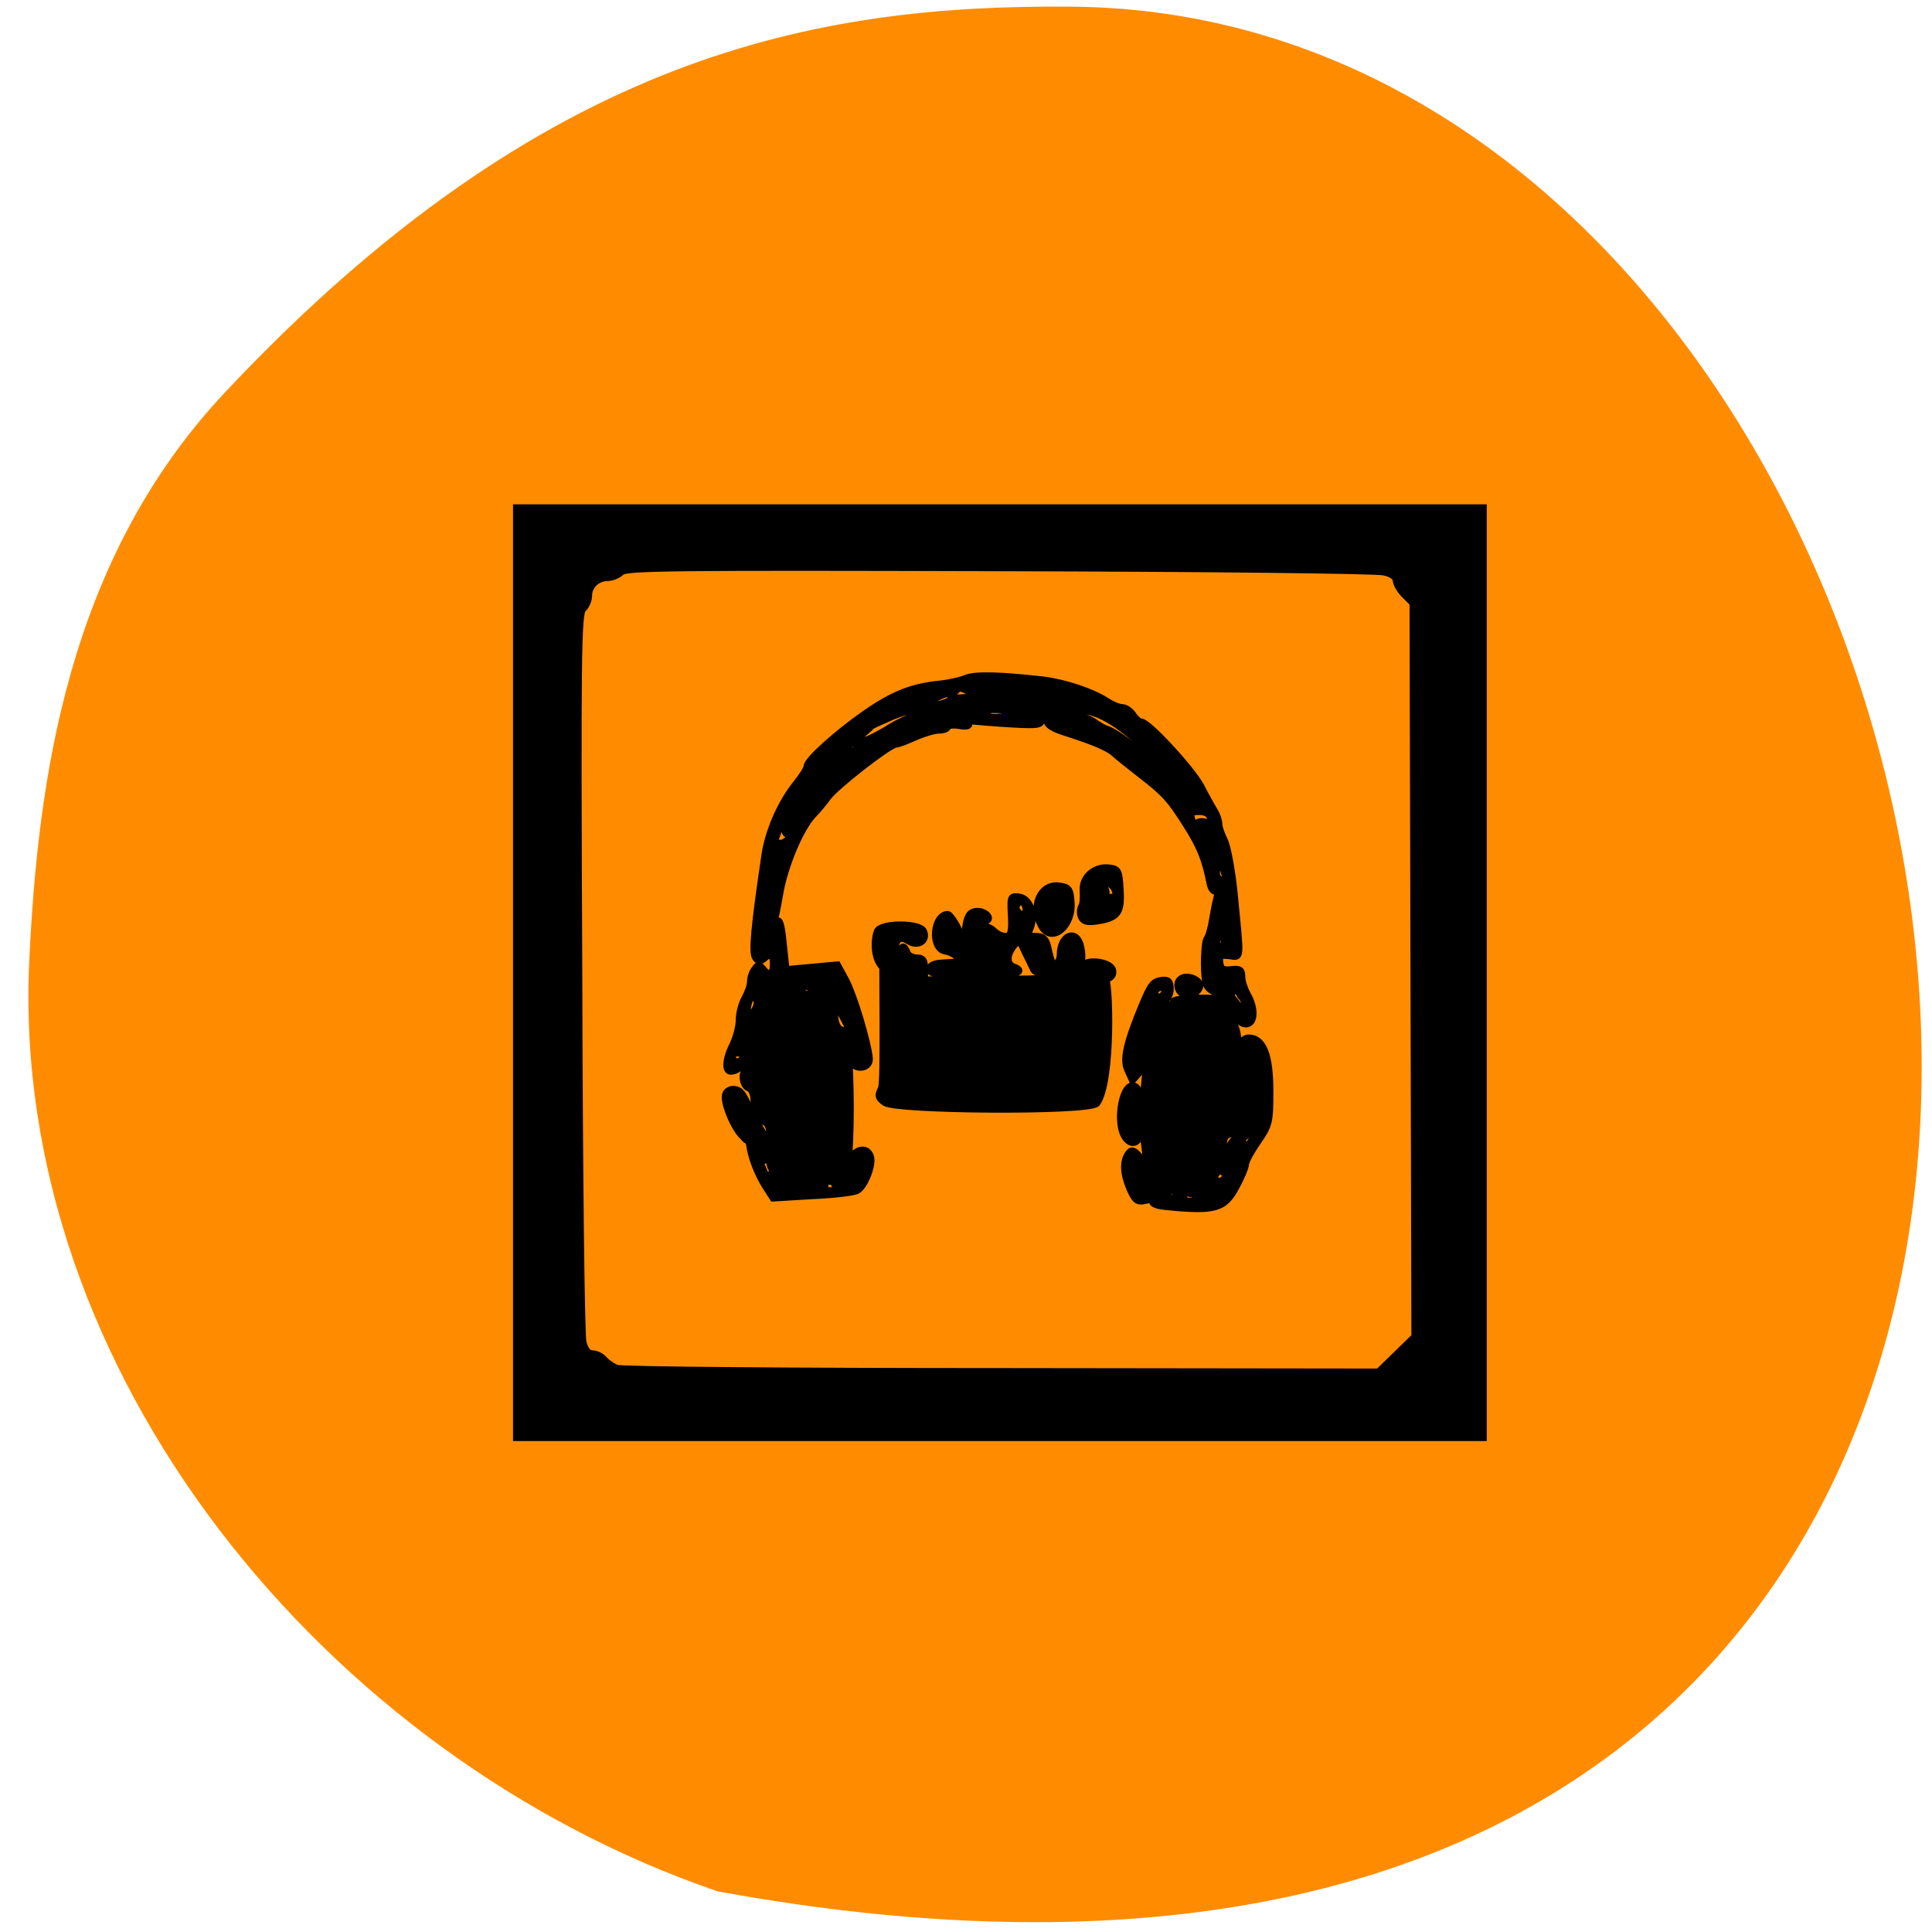 
<svg xmlns="http://www.w3.org/2000/svg" xmlns:xlink="http://www.w3.org/1999/xlink" width="16px" height="16px" viewBox="0 0 16 16" version="1.1">
<g id="surface1">
<path style=" stroke:none;fill-rule:nonzero;fill:rgb(100%,54.902%,0%);fill-opacity:1;" d="M 1.859 3.254 C 4.508 0.43 6.777 0.039 8.871 0.055 C 17.332 0.125 20.168 18.262 5.945 15.664 C 2.691 14.551 0.086 11.352 0.242 7.965 C 0.312 6.48 0.551 4.648 1.859 3.254 Z M 1.859 3.254 "/>
<path style="fill-rule:nonzero;fill:rgb(0%,0%,0%);fill-opacity:1;stroke-width:1;stroke-linecap:butt;stroke-linejoin:miter;stroke:rgb(0%,0%,0%);stroke-opacity:1;stroke-miterlimit:4;" d="M 66.527 131.523 L 66.527 69.461 L 195.589 69.461 L 195.589 193.586 L 66.527 193.586 Z M 184.089 182.523 L 186.527 180.148 L 186.277 82.148 L 185.152 81.023 C 184.527 80.398 184.027 79.523 184.027 79.086 C 184.027 78.648 183.339 78.148 182.339 77.961 C 181.464 77.711 158.339 77.461 130.964 77.398 C 87.152 77.273 81.152 77.336 80.464 77.961 C 80.027 78.398 79.214 78.711 78.652 78.711 C 77.277 78.711 76.089 79.773 76.089 81.148 C 76.089 81.711 75.777 82.523 75.339 82.898 C 74.652 83.523 74.589 89.336 74.777 131.461 C 74.839 157.773 75.089 180.023 75.339 180.898 C 75.589 181.898 76.027 182.461 76.589 182.461 C 77.089 182.461 77.777 182.773 78.152 183.211 C 78.527 183.648 79.339 184.211 79.902 184.398 C 80.464 184.648 103.589 184.836 131.277 184.836 L 181.652 184.898 Z M 153.089 162.711 C 152.027 162.586 151.339 162.336 151.527 162.023 C 151.714 161.773 151.339 161.711 150.527 161.898 C 149.464 162.148 149.152 161.961 148.464 160.398 C 147.589 158.336 147.527 156.836 148.214 155.773 C 148.652 155.148 148.902 155.211 149.777 156.211 L 150.777 157.398 L 150.464 154.773 C 150.089 152.023 149.714 151.023 149.714 152.773 C 149.714 154.211 148.714 154.648 147.902 153.586 C 146.402 151.648 147.527 145.773 149.152 146.773 C 149.464 146.961 149.714 147.773 149.714 148.648 C 149.714 150.961 150.027 150.023 150.402 146.648 L 150.714 143.586 L 149.777 144.711 L 148.777 145.836 L 148.152 144.461 C 147.527 143.086 148.027 140.898 150.089 135.898 C 151.277 133.086 151.527 132.773 152.652 132.586 C 153.527 132.461 153.777 132.711 153.777 133.711 C 153.777 134.398 153.402 135.086 153.027 135.273 C 152.589 135.398 152.277 135.898 152.277 136.336 C 152.339 136.836 152.402 136.898 152.589 136.523 C 152.714 136.211 153.152 135.898 153.527 135.898 C 153.964 135.898 154.277 135.711 154.277 135.398 C 154.277 135.148 155.777 134.961 157.777 134.961 C 161.214 134.961 161.339 134.961 161.339 136.211 C 161.339 136.898 161.652 137.773 162.089 138.148 C 162.527 138.586 162.839 139.773 162.839 141.023 C 162.839 142.211 163.089 143.211 163.402 143.273 C 164.277 143.586 164.277 149.961 163.402 151.523 C 163.027 152.211 162.277 152.898 161.777 153.023 C 161.027 153.211 160.839 153.711 160.839 155.211 C 160.839 156.398 160.402 157.711 159.589 158.898 C 158.902 159.836 158.527 160.648 158.777 160.648 C 159.027 160.648 159.339 160.273 159.527 159.898 C 159.652 159.461 160.027 159.273 160.277 159.398 C 160.527 159.586 161.027 159.211 161.339 158.648 C 161.839 157.836 162.027 157.711 162.402 158.273 C 162.714 158.773 162.839 158.773 162.839 158.086 C 162.839 157.086 162.277 157.023 161.339 157.836 C 160.777 158.336 160.714 158.273 160.964 157.586 C 161.152 157.086 161.339 156.273 161.339 155.773 C 161.339 155.273 161.964 154.211 162.777 153.336 C 164.214 151.836 165.152 148.711 164.964 146.086 C 164.902 145.398 165.027 145.148 165.152 145.461 C 165.589 146.398 166.839 146.211 166.839 145.211 C 166.839 144.586 166.777 144.523 166.402 145.023 C 166.089 145.523 165.902 145.523 165.652 145.148 C 165.464 144.836 165.089 144.773 164.839 144.898 C 164.527 145.023 164.339 144.648 164.339 143.961 C 164.339 143.273 164.089 142.648 163.839 142.461 C 162.964 141.898 163.277 140.273 164.277 140.273 C 166.214 140.273 167.089 142.586 167.089 147.336 C 167.089 151.398 167.027 151.836 165.464 154.086 C 164.589 155.336 163.839 156.711 163.839 157.086 C 163.839 157.461 163.277 158.836 162.589 160.086 C 161.027 163.023 159.839 163.398 153.089 162.711 Z M 154.527 161.586 C 154.339 161.336 154.589 161.148 155.027 161.148 C 155.464 161.148 155.714 161.336 155.527 161.586 C 155.339 161.898 155.839 162.086 156.777 162.086 C 159.277 162.086 158.527 161.336 155.527 160.773 C 153.339 160.398 152.902 160.461 153.277 160.898 C 153.652 161.336 153.589 161.586 152.902 161.773 C 152.339 161.898 152.527 162.023 153.402 162.023 C 154.214 162.086 154.714 161.898 154.527 161.586 Z M 149.839 160.586 C 149.714 160.086 149.777 159.648 150.027 159.711 C 151.089 159.898 151.714 159.586 151.714 158.961 C 151.714 157.898 150.714 158.023 150.714 159.086 C 150.652 159.773 150.589 159.773 150.214 158.961 C 149.964 158.398 149.777 158.273 149.777 158.648 C 149.714 159.211 149.589 159.211 148.839 158.648 C 148.402 158.273 148.152 158.211 148.339 158.523 C 148.527 158.773 148.902 159.586 149.214 160.336 C 149.777 161.836 150.277 162.023 149.839 160.586 Z M 164.027 155.023 C 164.339 154.523 164.964 153.461 165.464 152.773 C 166.714 150.961 166.339 151.086 163.839 153.336 C 162.589 154.398 161.839 155.461 162.089 155.773 C 162.527 156.523 163.402 156.211 164.027 155.023 Z M 162.402 155.273 C 162.527 154.898 162.964 154.523 163.277 154.398 C 163.652 154.273 163.902 154.461 163.777 154.836 C 163.652 155.211 163.214 155.586 162.839 155.711 C 162.464 155.836 162.277 155.648 162.402 155.273 Z M 148.839 152.086 C 148.464 151.961 148.214 151.148 148.214 150.398 C 148.214 149.523 148.402 149.086 148.714 149.211 C 148.964 149.398 149.214 149.336 149.214 149.086 C 149.214 148.211 148.339 148.023 148.027 148.773 C 147.277 150.586 147.777 152.461 148.902 152.336 C 149.214 152.336 149.214 152.211 148.839 152.086 Z M 166.839 149.023 C 166.839 148.461 166.527 148.023 166.089 148.023 C 165.714 148.023 165.339 148.273 165.339 148.523 C 165.339 148.836 165.589 148.898 165.839 148.773 C 166.152 148.586 166.339 148.773 166.339 149.211 C 166.339 149.648 166.464 149.961 166.589 149.961 C 166.777 149.961 166.839 149.523 166.839 149.023 Z M 150.027 141.586 C 150.089 140.586 149.964 139.773 149.777 139.773 C 149.089 139.773 148.777 142.148 149.402 142.398 C 149.777 142.523 149.714 142.836 149.214 143.211 C 148.589 143.648 148.589 143.711 149.214 143.523 C 149.652 143.461 149.964 142.648 150.027 141.586 Z M 152.214 138.336 C 152.152 137.836 152.027 137.961 151.714 138.586 C 151.152 139.898 151.152 140.648 151.714 139.773 C 152.027 139.398 152.214 138.711 152.214 138.336 Z M 151.214 137.336 C 151.214 136.773 151.027 136.461 150.714 136.648 C 150.464 136.773 150.214 137.398 150.214 137.898 C 150.214 138.461 150.464 138.711 150.714 138.586 C 151.027 138.398 151.214 137.836 151.214 137.336 Z M 153.152 134.086 C 153.277 133.773 152.964 133.461 152.527 133.461 C 152.089 133.461 151.714 133.836 151.714 134.273 C 151.714 135.086 152.839 134.961 153.152 134.086 Z M 99.777 160.023 C 98.714 158.336 97.902 156.211 97.652 154.461 C 97.527 153.898 97.277 153.211 97.027 153.023 C 96.839 152.773 96.777 152.961 97.027 153.336 C 97.402 154.023 97.339 154.023 96.714 153.336 C 95.527 152.211 94.089 148.648 94.464 147.773 C 94.589 147.336 95.152 147.086 95.589 147.148 C 96.402 147.273 96.589 147.523 97.777 149.961 C 98.089 150.648 98.777 151.961 99.339 152.898 L 100.339 154.586 L 100.339 153.086 C 100.339 151.961 100.027 151.461 99.277 151.273 C 98.527 151.086 98.277 150.648 98.277 149.086 C 98.277 147.836 98.027 147.086 97.527 146.898 C 96.777 146.586 96.527 145.086 97.152 144.461 C 97.714 143.898 98.777 140.586 98.777 139.273 C 98.777 137.523 98.027 139.023 97.527 141.586 C 97.277 143.398 96.214 144.648 95.089 144.648 C 94.402 144.648 94.464 143.148 95.277 141.461 C 95.839 140.398 96.277 138.773 96.277 137.836 C 96.277 136.898 96.652 135.586 97.027 134.961 C 97.402 134.273 97.777 133.273 97.777 132.773 C 97.777 132.211 98.027 131.461 98.339 131.086 C 98.777 130.398 98.902 130.461 99.464 131.148 C 100.277 132.148 100.839 131.836 100.839 130.273 C 100.839 129.023 100.339 128.836 99.464 129.648 C 99.089 129.961 98.777 129.961 98.464 129.523 C 97.964 128.898 98.277 125.461 99.714 115.773 C 100.214 112.523 101.839 108.836 103.902 106.273 C 104.714 105.273 105.339 104.273 105.339 103.961 C 105.339 103.148 109.402 99.523 113.089 96.961 C 116.777 94.398 119.277 93.398 122.902 93.023 C 124.214 92.898 125.902 92.523 126.589 92.211 C 127.902 91.711 131.277 91.836 136.839 92.461 C 139.777 92.836 143.339 94.023 145.277 95.273 C 146.027 95.773 146.964 96.148 147.402 96.148 C 147.839 96.148 148.464 96.586 148.839 97.148 C 149.152 97.648 149.714 98.086 149.964 98.086 C 150.839 98.086 156.527 104.211 157.839 106.586 C 158.464 107.836 159.339 109.336 159.652 109.898 C 160.027 110.461 160.277 111.273 160.277 111.711 C 160.277 112.148 160.652 113.148 161.027 113.898 C 161.402 114.648 162.027 117.898 162.339 121.148 C 163.214 130.148 163.277 129.398 161.652 129.211 C 160.402 129.086 160.277 129.211 160.402 130.211 C 160.527 131.086 160.839 131.273 161.964 131.148 C 163.089 131.023 163.339 131.148 163.339 132.086 C 163.339 132.711 163.714 133.773 164.089 134.461 C 165.152 136.273 165.089 138.336 163.902 138.336 C 163.277 138.336 162.652 137.711 162.152 136.398 C 161.589 135.086 160.964 134.398 160.089 134.148 C 159.277 133.961 158.714 133.461 158.589 132.836 C 158.277 131.086 158.402 127.461 158.777 126.961 C 159.027 126.648 159.339 125.461 159.527 124.273 C 159.714 123.086 160.027 121.711 160.152 121.211 C 160.277 120.648 160.214 120.398 159.902 120.586 C 159.652 120.711 159.277 120.273 159.152 119.523 C 158.527 116.398 157.839 114.648 156.089 111.898 C 153.839 108.336 153.214 107.586 149.714 104.898 C 148.214 103.711 146.714 102.523 146.464 102.273 C 145.714 101.523 143.839 100.711 140.402 99.586 C 138.089 98.898 137.339 98.398 137.339 97.711 C 137.339 95.523 136.339 95.211 130.527 95.211 C 127.464 95.211 124.964 95.398 124.777 95.648 C 124.589 95.961 124.652 96.148 124.964 96.148 C 125.214 96.148 125.339 96.648 125.214 97.273 C 125.027 98.273 125.027 98.273 125.464 97.336 C 125.714 96.836 125.777 96.211 125.652 96.023 C 125.589 95.836 127.714 95.648 130.402 95.648 C 135.527 95.648 136.589 96.023 136.589 97.648 C 136.589 98.398 136.152 98.461 132.714 98.273 C 130.527 98.148 128.277 97.961 127.652 97.898 C 127.027 97.836 126.714 97.961 126.839 98.211 C 127.027 98.523 126.589 98.648 125.589 98.461 C 124.714 98.336 124.027 98.461 124.027 98.648 C 124.027 98.898 123.527 99.086 122.902 99.086 C 122.277 99.086 120.839 99.523 119.714 100.023 C 118.589 100.523 117.464 100.961 117.152 100.961 C 116.277 101.023 109.089 106.586 108.027 108.086 C 107.527 108.773 106.652 109.836 106.089 110.398 C 104.402 112.148 102.214 117.273 101.589 121.148 C 101.402 122.211 101.152 123.586 100.964 124.273 C 100.777 125.148 100.839 125.336 101.214 124.773 C 101.589 124.273 101.839 125.086 102.089 127.648 L 102.464 131.148 L 109.339 130.523 L 110.464 132.586 C 111.527 134.586 113.402 140.898 113.589 142.961 C 113.714 144.336 111.589 144.586 111.152 143.211 C 110.964 142.648 110.964 142.023 111.089 141.836 C 111.214 141.586 111.089 141.148 110.839 140.711 C 110.464 140.273 110.402 140.711 110.714 142.211 C 111.152 144.836 111.152 154.336 110.714 156.773 L 110.402 158.461 L 110.902 156.898 C 111.464 155.211 113.214 154.648 113.714 156.023 C 114.152 157.023 112.964 160.086 111.964 160.586 C 111.527 160.836 108.839 161.148 105.964 161.273 L 100.777 161.586 Z M 106.027 159.898 C 106.214 159.461 106.152 159.273 105.839 159.398 C 105.589 159.586 105.339 159.898 105.339 160.148 C 105.339 160.898 105.714 160.711 106.027 159.898 Z M 111.652 159.648 C 112.464 158.773 112.464 158.711 111.714 158.711 C 111.277 158.711 110.964 158.961 111.027 159.273 C 111.089 159.586 110.589 159.961 109.964 160.086 C 109.277 160.148 108.902 160.023 109.089 159.773 C 109.214 159.523 108.777 159.336 107.964 159.336 C 107.214 159.336 106.902 159.398 107.277 159.523 C 107.589 159.648 107.777 159.961 107.589 160.211 C 107.027 161.086 110.777 160.648 111.652 159.648 Z M 101.902 157.461 C 100.714 156.023 100.402 156.461 101.589 157.898 C 101.964 158.398 102.152 159.086 101.964 159.398 C 101.777 159.711 101.902 159.711 102.339 159.336 C 102.839 158.898 102.777 158.523 101.902 157.461 Z M 100.964 158.523 C 101.339 158.711 101.339 158.586 100.964 158.211 C 100.589 157.836 100.339 157.148 100.339 156.711 C 100.339 156.273 99.964 155.648 99.527 155.273 C 99.027 154.898 98.777 154.836 98.777 155.211 C 98.777 155.523 99.027 155.773 99.277 155.773 C 99.589 155.773 99.777 156.023 99.777 156.273 C 99.777 156.586 99.527 156.648 99.214 156.461 C 98.902 156.273 98.777 156.398 98.964 156.836 C 99.152 157.211 99.464 157.898 99.652 158.461 C 99.839 159.023 100.089 159.148 100.214 158.773 C 100.277 158.461 100.652 158.336 100.964 158.523 Z M 109.527 158.398 C 109.152 158.211 108.589 158.211 108.277 158.398 C 107.902 158.523 108.214 158.648 108.902 158.648 C 109.589 158.648 109.839 158.523 109.527 158.398 Z M 112.902 157.023 C 112.902 156.586 112.714 156.273 112.402 156.273 C 112.152 156.273 111.902 156.586 111.902 157.023 C 111.902 157.398 112.152 157.711 112.402 157.711 C 112.714 157.711 112.902 157.398 112.902 157.023 Z M 96.714 149.398 C 96.589 148.836 96.214 148.273 95.902 148.211 C 95.527 148.148 95.464 148.211 95.777 148.336 C 96.027 148.461 96.277 148.898 96.277 149.336 C 96.277 149.711 96.027 149.898 95.714 149.711 C 95.339 149.461 95.277 149.523 95.464 149.898 C 96.089 150.836 96.839 150.523 96.714 149.398 Z M 96.777 142.648 C 96.777 142.398 96.464 142.211 96.027 142.211 C 95.214 142.211 95.027 142.773 95.589 143.336 C 95.964 143.711 96.777 143.273 96.777 142.648 Z M 112.902 142.711 C 112.902 142.398 112.714 142.211 112.402 142.211 C 112.152 142.211 111.902 142.398 111.902 142.711 C 111.902 142.961 112.152 143.211 112.402 143.211 C 112.714 143.211 112.902 142.961 112.902 142.711 Z M 110.902 139.086 C 110.902 138.898 110.464 138.023 109.902 137.023 C 108.964 135.273 108.902 135.273 108.902 136.461 C 108.902 138.273 109.339 139.273 110.214 139.273 C 110.589 139.273 110.902 139.211 110.902 139.086 Z M 99.777 136.148 C 99.777 135.898 99.589 136.023 99.277 136.398 C 99.027 136.773 98.839 137.336 98.839 137.586 C 98.839 137.898 99.027 137.773 99.277 137.336 C 99.589 136.961 99.777 136.398 99.777 136.148 Z M 98.652 135.398 C 98.527 133.648 97.277 134.836 97.277 136.711 C 97.277 137.336 97.464 137.336 98.027 136.898 C 98.402 136.586 98.714 135.898 98.652 135.398 Z M 163.402 134.773 C 163.089 134.523 162.839 133.711 162.777 133.023 C 162.714 131.773 162.714 131.773 162.402 132.898 L 162.089 134.086 L 160.652 132.773 C 159.902 132.086 159.089 131.523 158.902 131.586 C 158.714 131.586 159.339 132.273 160.339 133.148 C 161.339 134.023 162.464 135.273 162.839 135.898 C 163.464 136.961 163.589 137.023 163.714 136.211 C 163.839 135.711 163.714 135.086 163.402 134.773 Z M 110.714 135.086 C 110.214 134.586 109.777 135.336 110.214 135.961 C 110.527 136.461 110.652 136.461 110.777 135.961 C 110.902 135.648 110.839 135.211 110.714 135.086 Z M 108.402 133.773 C 108.027 133.336 107.527 133.148 107.214 133.336 C 106.902 133.523 107.089 133.898 107.652 134.273 C 108.777 135.086 109.277 134.711 108.402 133.773 Z M 101.589 133.961 C 100.214 133.398 99.777 133.398 99.777 133.961 C 99.777 134.211 100.402 134.461 101.214 134.398 C 102.402 134.398 102.464 134.336 101.589 133.961 Z M 106.339 134.023 C 106.339 133.773 105.902 133.461 105.339 133.336 C 104.777 133.211 104.464 133.273 104.589 133.461 C 104.714 133.711 104.589 134.023 104.214 134.148 C 103.902 134.273 104.214 134.398 104.964 134.398 C 105.714 134.461 106.339 134.273 106.339 134.023 Z M 108.652 132.523 C 108.464 132.773 108.589 133.023 108.839 133.023 C 109.152 133.023 109.402 132.648 109.402 132.273 C 109.402 131.336 107.089 131.336 106.714 132.273 C 106.464 132.836 106.652 132.898 107.652 132.523 C 108.527 132.211 108.839 132.211 108.652 132.523 Z M 104.714 131.711 C 104.277 131.586 103.339 131.586 102.714 131.711 C 102.089 131.773 102.464 131.898 103.589 131.898 C 104.714 131.898 105.214 131.836 104.714 131.711 Z M 100.652 127.023 C 100.652 125.898 100.652 125.836 100.464 126.898 C 100.339 127.586 99.839 128.211 99.402 128.336 C 98.777 128.523 98.839 128.523 99.527 128.461 C 100.277 128.398 100.589 128.023 100.652 127.023 Z M 162.339 127.211 C 162.277 126.398 161.152 124.773 160.652 124.773 C 160.464 124.773 160.339 125.273 160.339 125.898 C 160.339 126.461 160.089 127.211 159.777 127.461 C 159.402 127.836 159.777 127.961 160.777 127.961 C 161.839 127.961 162.339 127.773 162.339 127.211 Z M 161.152 127.398 C 160.964 127.148 160.839 126.711 160.839 126.273 C 160.839 125.711 160.964 125.648 161.402 126.086 C 161.714 126.398 161.839 126.836 161.714 127.148 C 161.652 127.461 161.402 127.586 161.152 127.398 Z M 99.777 125.023 C 99.777 124.711 99.589 124.836 99.277 125.273 C 99.027 125.648 98.839 126.211 98.839 126.461 C 98.839 126.711 99.027 126.586 99.277 126.211 C 99.589 125.836 99.777 125.273 99.777 125.023 Z M 100.839 123.023 C 100.839 122.586 99.839 122.398 99.589 122.711 C 99.464 122.961 99.652 123.148 100.089 123.148 C 100.464 123.148 100.839 123.086 100.839 123.023 Z M 161.527 122.898 C 161.652 122.648 161.464 122.523 161.089 122.523 C 160.652 122.523 160.464 122.648 160.589 122.898 C 160.777 123.148 160.964 123.273 161.089 123.273 C 161.152 123.273 161.402 123.148 161.527 122.898 Z M 101.339 118.461 C 101.902 117.336 101.902 117.273 101.152 117.898 C 100.402 118.461 100.339 118.461 100.339 117.711 C 100.339 117.211 100.152 116.961 100.027 117.148 C 99.839 117.336 99.839 118.023 100.027 118.711 C 100.402 120.148 100.402 120.148 101.339 118.461 Z M 161.339 118.711 C 161.089 118.398 160.902 117.711 161.027 117.211 C 161.089 116.711 161.089 116.523 160.964 116.898 C 160.839 117.211 160.527 117.461 160.277 117.461 C 160.089 117.461 159.902 117.898 159.964 118.336 C 159.964 118.836 160.402 119.211 160.902 119.211 C 161.464 119.211 161.589 119.023 161.339 118.711 Z M 101.714 114.273 C 101.902 114.398 102.527 114.023 103.089 113.523 C 103.902 112.711 103.964 112.648 103.214 112.898 C 102.527 113.148 102.339 112.961 102.339 111.961 C 102.339 110.586 103.089 110.211 103.527 111.461 C 103.652 111.961 103.714 111.898 103.652 111.336 C 103.527 109.836 102.277 110.336 101.589 112.148 C 100.152 115.961 100.152 115.898 100.777 114.961 C 101.152 114.461 101.527 114.148 101.714 114.273 Z M 160.277 114.398 C 159.964 114.086 159.652 114.086 159.339 114.398 C 158.964 114.711 159.152 114.836 159.777 114.836 C 160.464 114.836 160.652 114.711 160.277 114.398 Z M 158.777 113.148 C 158.777 112.836 158.402 112.648 157.902 112.648 C 157.152 112.648 157.152 112.711 157.777 113.148 C 158.714 113.711 158.777 113.711 158.777 113.148 Z M 158.527 111.461 C 159.214 111.711 159.339 111.586 159.214 110.898 C 159.089 110.273 158.589 109.961 157.652 109.961 C 156.652 109.961 156.339 110.148 156.527 110.586 C 156.652 110.961 156.777 111.523 156.777 111.836 C 156.777 112.211 156.902 112.211 157.214 111.773 C 157.464 111.398 157.964 111.273 158.527 111.461 Z M 106.152 109.648 C 106.402 109.273 106.277 109.211 105.902 109.461 C 105.527 109.711 105.027 109.586 104.777 109.211 C 104.464 108.648 104.339 108.711 104.339 109.336 C 104.339 110.336 105.589 110.523 106.152 109.648 Z M 107.652 107.273 C 108.152 106.773 108.402 106.148 108.214 105.961 C 108.027 105.836 107.277 106.273 106.589 106.961 C 105.777 107.836 105.527 108.273 106.027 108.273 C 106.402 108.273 107.152 107.836 107.652 107.273 Z M 155.277 107.586 C 155.277 107.211 155.089 106.773 154.902 106.648 C 154.652 106.523 154.464 106.836 154.464 107.336 C 154.464 107.836 154.652 108.273 154.902 108.273 C 155.089 108.273 155.277 107.961 155.277 107.586 Z M 156.839 106.711 C 156.402 106.273 156.277 106.336 156.277 106.898 C 156.277 107.836 156.964 108.523 157.214 107.773 C 157.339 107.461 157.152 106.961 156.839 106.711 Z M 151.214 103.648 C 150.589 103.023 149.777 102.461 149.527 102.461 C 149.214 102.461 149.277 102.648 149.714 102.961 C 150.152 103.211 150.464 103.648 150.464 103.898 C 150.464 104.523 151.839 105.461 152.214 105.086 C 152.339 104.961 151.902 104.336 151.214 103.648 Z M 108.152 102.086 C 107.777 101.711 106.402 103.461 106.402 104.336 C 106.339 104.711 106.839 104.398 107.402 103.711 C 108.027 102.961 108.339 102.273 108.152 102.086 Z M 109.589 103.211 C 110.027 102.523 110.777 101.961 111.152 101.961 C 111.589 101.961 111.902 101.773 111.902 101.461 C 111.902 101.211 112.464 100.773 113.089 100.523 C 113.777 100.336 115.402 99.461 116.777 98.586 C 118.214 97.773 119.902 97.086 120.527 97.086 L 121.714 97.086 L 120.589 96.586 C 119.714 96.273 118.714 96.461 116.777 97.211 C 115.339 97.836 114.089 98.398 113.902 98.523 C 113.777 98.711 112.777 99.586 111.652 100.461 C 109.277 102.461 107.589 104.398 108.277 104.398 C 108.527 104.398 109.152 103.836 109.589 103.211 Z M 111.652 103.898 C 111.839 103.648 111.589 103.586 111.089 103.773 C 110.527 103.961 110.339 103.898 110.589 103.523 C 110.777 103.273 111.589 102.898 112.402 102.711 C 113.277 102.523 113.902 102.086 113.902 101.648 C 113.902 101.023 113.777 100.961 113.089 101.523 C 112.652 101.898 111.839 102.398 111.277 102.711 C 110.714 102.961 110.152 103.461 110.027 103.773 C 109.777 104.523 111.214 104.586 111.652 103.898 Z M 150.964 101.711 C 150.152 101.023 149.152 100.211 148.714 99.898 C 145.152 96.961 142.589 95.961 140.277 96.648 C 138.902 97.023 138.902 97.023 140.652 97.086 C 141.589 97.148 142.964 97.586 143.652 98.086 C 144.339 98.586 145.152 99.023 145.339 99.023 C 145.589 99.086 146.652 99.648 147.652 100.398 C 151.214 102.961 153.902 104.023 150.964 101.711 Z M 145.714 99.898 C 145.089 99.273 144.464 99.773 144.902 100.523 C 145.089 100.773 145.464 100.898 145.777 100.711 C 146.089 100.523 146.089 100.211 145.714 99.898 Z M 118.652 98.773 C 118.839 98.336 118.714 98.148 118.464 98.336 C 118.152 98.523 117.964 98.836 117.964 99.086 C 117.964 99.773 118.339 99.648 118.652 98.773 Z M 141.402 98.961 C 140.464 98.398 140.464 98.398 141.402 98.023 C 142.339 97.711 142.339 97.648 141.277 97.648 C 140.652 97.648 140.152 97.773 140.152 98.023 C 140.152 98.586 141.277 99.523 141.902 99.523 C 142.152 99.523 141.964 99.273 141.402 98.961 Z M 121.214 98.086 C 121.027 97.836 120.527 97.648 120.089 97.648 C 119.339 97.711 119.339 97.773 120.089 97.961 C 120.589 98.086 120.839 98.398 120.652 98.711 C 120.464 99.023 120.589 99.086 120.902 98.836 C 121.214 98.648 121.402 98.336 121.214 98.086 Z M 135.339 96.648 C 134.964 96.336 134.839 96.523 134.839 97.148 C 134.839 97.773 134.964 97.898 135.339 97.586 C 135.652 97.273 135.652 96.961 135.339 96.648 Z M 148.214 97.586 C 148.214 97.336 147.839 97.148 147.402 97.148 C 146.964 97.148 146.777 97.336 146.964 97.586 C 147.152 97.898 147.464 98.086 147.714 98.086 C 148.027 98.086 148.214 97.898 148.214 97.586 Z M 132.027 97.211 C 131.652 97.086 131.652 96.898 131.964 96.711 C 132.277 96.523 131.589 96.336 130.402 96.336 C 129.214 96.336 128.589 96.398 128.964 96.523 C 129.527 96.711 129.527 96.836 129.027 97.148 C 128.714 97.336 129.402 97.461 130.527 97.461 C 131.714 97.398 132.339 97.273 132.027 97.211 Z M 124.527 96.648 C 124.527 96.398 124.402 96.148 124.277 96.148 C 124.152 96.148 123.902 96.398 123.777 96.648 C 123.589 96.898 123.714 97.148 123.964 97.148 C 124.277 97.148 124.527 96.898 124.527 96.648 Z M 117.652 95.898 C 118.402 95.336 118.464 95.211 117.902 95.211 C 117.464 95.211 116.714 95.523 116.152 95.898 C 115.402 96.461 115.339 96.586 115.964 96.586 C 116.339 96.586 117.152 96.273 117.652 95.898 Z M 124.402 95.086 C 124.652 94.586 136.464 94.586 136.714 95.086 C 136.777 95.336 137.777 95.648 138.902 95.836 L 140.902 96.148 L 138.902 95.086 C 137.152 94.211 136.152 94.086 132.214 94.148 C 129.652 94.211 127.089 94.023 126.589 93.773 C 125.902 93.398 125.464 93.398 125.277 93.711 C 125.089 94.023 124.652 94.211 124.339 94.148 C 124.027 94.086 122.964 94.523 121.964 95.086 L 120.214 96.211 L 122.214 95.836 C 123.339 95.711 124.339 95.336 124.402 95.086 Z M 143.652 95.211 C 143.652 94.898 143.339 94.711 142.902 94.711 C 142.527 94.711 142.152 94.898 142.152 95.211 C 142.152 95.461 142.527 95.648 142.902 95.648 C 143.339 95.648 143.652 95.461 143.652 95.211 Z M 141.152 94.773 C 141.152 94.211 139.589 93.586 139.214 93.961 C 139.027 94.148 139.214 94.461 139.652 94.711 C 140.589 95.273 141.152 95.273 141.152 94.773 Z M 115.714 148.836 C 114.839 148.211 114.777 147.961 115.277 146.961 C 115.652 146.336 115.402 131.023 115.464 130.211 C 115.652 128.961 116.777 128.961 116.839 130.586 C 116.902 131.586 116.652 146.586 116.964 146.586 C 117.277 146.586 117.464 143.211 117.464 137.336 C 117.464 129.086 117.777 126.711 118.652 128.898 C 118.777 129.273 119.402 129.586 119.964 129.586 C 120.777 129.586 120.964 129.898 120.964 131.086 L 120.964 132.523 L 131.214 132.461 C 136.839 132.398 140.152 132.211 138.652 132.086 C 137.027 131.898 135.839 131.523 135.589 131.086 C 135.402 130.648 134.902 129.648 134.527 128.898 C 133.589 126.898 133.652 126.898 132.839 127.961 C 131.902 129.148 131.902 130.398 132.839 130.773 C 134.839 131.461 132.589 131.961 127.402 131.898 C 122.714 131.773 121.714 131.648 121.714 131.086 C 121.714 130.586 122.277 130.336 123.277 130.273 C 126.277 130.086 126.152 130.148 125.402 129.398 C 125.027 129.023 124.277 128.648 123.714 128.586 C 121.839 128.211 122.214 123.836 124.089 123.773 C 124.277 123.773 124.902 124.586 125.402 125.586 L 126.277 127.398 L 126.527 125.461 C 126.714 124.086 127.027 123.523 127.714 123.398 C 128.839 123.148 130.152 124.273 129.152 124.586 C 128.839 124.711 128.527 125.023 128.527 125.336 C 128.527 125.586 128.777 125.648 129.027 125.523 C 129.277 125.336 129.839 125.586 130.214 125.961 C 130.652 126.398 131.339 126.711 131.777 126.711 C 132.652 126.711 132.777 126.023 132.589 123.148 C 132.527 121.461 132.589 121.273 133.652 121.461 C 135.027 121.648 135.777 123.773 135.089 125.523 C 134.652 126.586 134.777 126.711 135.839 126.711 C 136.777 126.711 137.152 127.023 137.402 128.023 C 137.902 130.336 138.089 130.648 138.652 130.336 C 138.902 130.148 139.152 129.648 139.152 129.148 C 139.152 126.461 141.339 125.648 141.839 128.148 C 142.214 129.898 141.777 131.086 140.839 131.086 C 140.027 131.086 139.902 128.836 140.652 128.461 C 140.964 128.336 140.902 128.273 140.527 128.336 C 140.152 128.398 139.902 129.086 139.902 129.898 C 139.902 130.961 140.152 131.336 141.027 131.461 C 141.777 131.586 142.152 131.336 142.152 130.836 C 142.152 129.648 145.839 130.023 146.089 131.211 C 146.214 131.773 145.902 132.211 145.214 132.336 C 144.214 132.586 144.152 132.961 144.214 139.211 C 142.339 146.836 144.089 132.336 145.027 132.148 C 145.714 132.023 146.089 146.148 143.964 148.961 C 142.652 150.086 117.152 149.898 115.714 148.836 Z M 141.902 148.023 C 142.089 147.711 138.027 147.586 129.964 147.648 L 117.714 147.773 L 127.027 148.023 C 132.152 148.211 137.527 148.336 138.964 148.398 C 140.402 148.461 141.714 148.273 141.902 148.023 Z M 129.527 129.336 C 129.527 128.711 129.339 128.148 129.027 128.148 C 128.464 128.148 128.339 129.773 128.902 130.273 C 129.464 130.773 129.527 130.648 129.527 129.336 Z M 136.402 127.898 C 136.277 127.523 135.839 127.211 135.464 127.211 C 134.964 127.273 134.964 127.336 135.464 127.523 C 135.839 127.648 136.089 127.961 136.089 128.211 C 136.089 128.461 135.839 128.523 135.589 128.398 C 135.277 128.211 135.339 128.523 135.714 129.086 C 136.214 129.898 136.402 129.961 136.527 129.336 C 136.652 128.898 136.589 128.273 136.402 127.898 Z M 127.027 128.648 C 127.027 128.398 126.777 128.148 126.527 128.148 C 126.277 128.148 126.027 128.398 126.027 128.648 C 126.027 128.898 126.277 129.148 126.527 129.148 C 126.777 129.148 127.027 128.898 127.027 128.648 Z M 124.714 127.773 C 124.464 127.586 124.089 127.211 123.902 126.961 C 123.652 126.648 123.527 126.836 123.527 127.273 C 123.527 127.773 123.902 128.148 124.339 128.148 C 124.777 128.148 124.964 127.961 124.714 127.773 Z M 129.402 127.398 C 129.277 127.211 128.839 127.211 128.464 127.336 C 128.027 127.461 128.152 127.586 128.777 127.648 C 129.277 127.648 129.589 127.523 129.402 127.398 Z M 134.589 123.086 C 134.589 122.711 134.402 122.273 134.152 122.086 C 133.527 121.773 132.902 122.648 133.339 123.273 C 133.777 124.023 134.589 123.898 134.589 123.086 Z M 154.964 133.711 C 154.777 133.273 154.839 132.711 155.152 132.461 C 155.902 131.711 157.902 132.461 157.714 133.398 C 157.464 134.523 155.339 134.773 154.964 133.711 Z M 114.964 130.148 C 114.339 129.086 114.277 127.211 114.714 126.023 C 115.152 124.898 120.402 124.898 120.839 126.023 C 121.339 127.211 120.152 128.023 118.902 127.273 C 117.589 126.461 117.089 126.961 116.839 129.086 C 116.652 131.023 115.714 131.523 114.964 130.148 Z M 136.652 125.273 C 135.214 122.711 136.464 119.711 138.902 119.961 C 140.214 120.148 140.402 120.336 140.527 122.023 C 140.839 125.273 137.964 127.648 136.652 125.273 Z M 139.964 122.711 C 140.152 122.336 140.089 122.273 139.902 122.461 C 139.652 122.648 138.964 122.461 138.277 122.086 C 136.902 121.211 136.714 121.648 138.027 122.648 C 139.089 123.461 139.464 123.461 139.964 122.711 Z M 141.964 124.023 C 141.777 123.586 141.839 122.961 142.027 122.648 C 142.214 122.398 142.277 121.398 142.214 120.523 C 142.089 118.711 143.839 117.273 145.777 117.586 C 146.839 117.711 146.964 118.023 147.089 120.461 C 147.277 123.523 146.777 124.148 144.027 124.586 C 142.714 124.773 142.214 124.648 141.964 124.023 Z M 143.839 123.523 C 143.714 123.148 143.464 122.836 143.339 122.836 C 143.277 122.836 143.152 123.148 143.152 123.523 C 143.152 123.961 143.402 124.273 143.652 124.273 C 143.902 124.273 144.027 123.961 143.839 123.523 Z M 146.464 122.273 C 146.964 120.711 146.277 119.398 144.777 119.398 C 143.589 119.398 143.527 119.336 144.277 118.898 C 144.777 118.648 145.402 118.523 145.714 118.711 C 145.964 118.836 146.214 118.773 146.214 118.461 C 146.214 117.836 145.402 117.836 144.152 118.461 C 142.902 119.148 142.902 119.898 144.152 119.898 C 144.839 119.898 145.214 120.211 145.214 120.898 C 145.214 121.523 145.402 121.773 145.777 121.586 C 146.089 121.336 146.214 121.523 146.089 121.898 C 145.964 122.273 145.402 122.523 144.902 122.461 C 144.339 122.398 144.214 122.461 144.527 122.648 C 144.902 122.773 145.089 123.086 144.902 123.336 C 144.777 123.586 144.964 123.648 145.402 123.523 C 145.839 123.336 146.277 122.773 146.464 122.273 Z M 144.652 121.336 C 144.652 121.086 144.339 120.898 143.902 120.898 C 143.527 120.898 143.152 121.086 143.152 121.336 C 143.152 121.648 143.527 121.836 143.902 121.836 C 144.339 121.836 144.652 121.648 144.652 121.336 Z M 144.652 121.336 " transform="matrix(0.062,0,0,0.062,0.155,-0.099)"/>
</g>
</svg>
